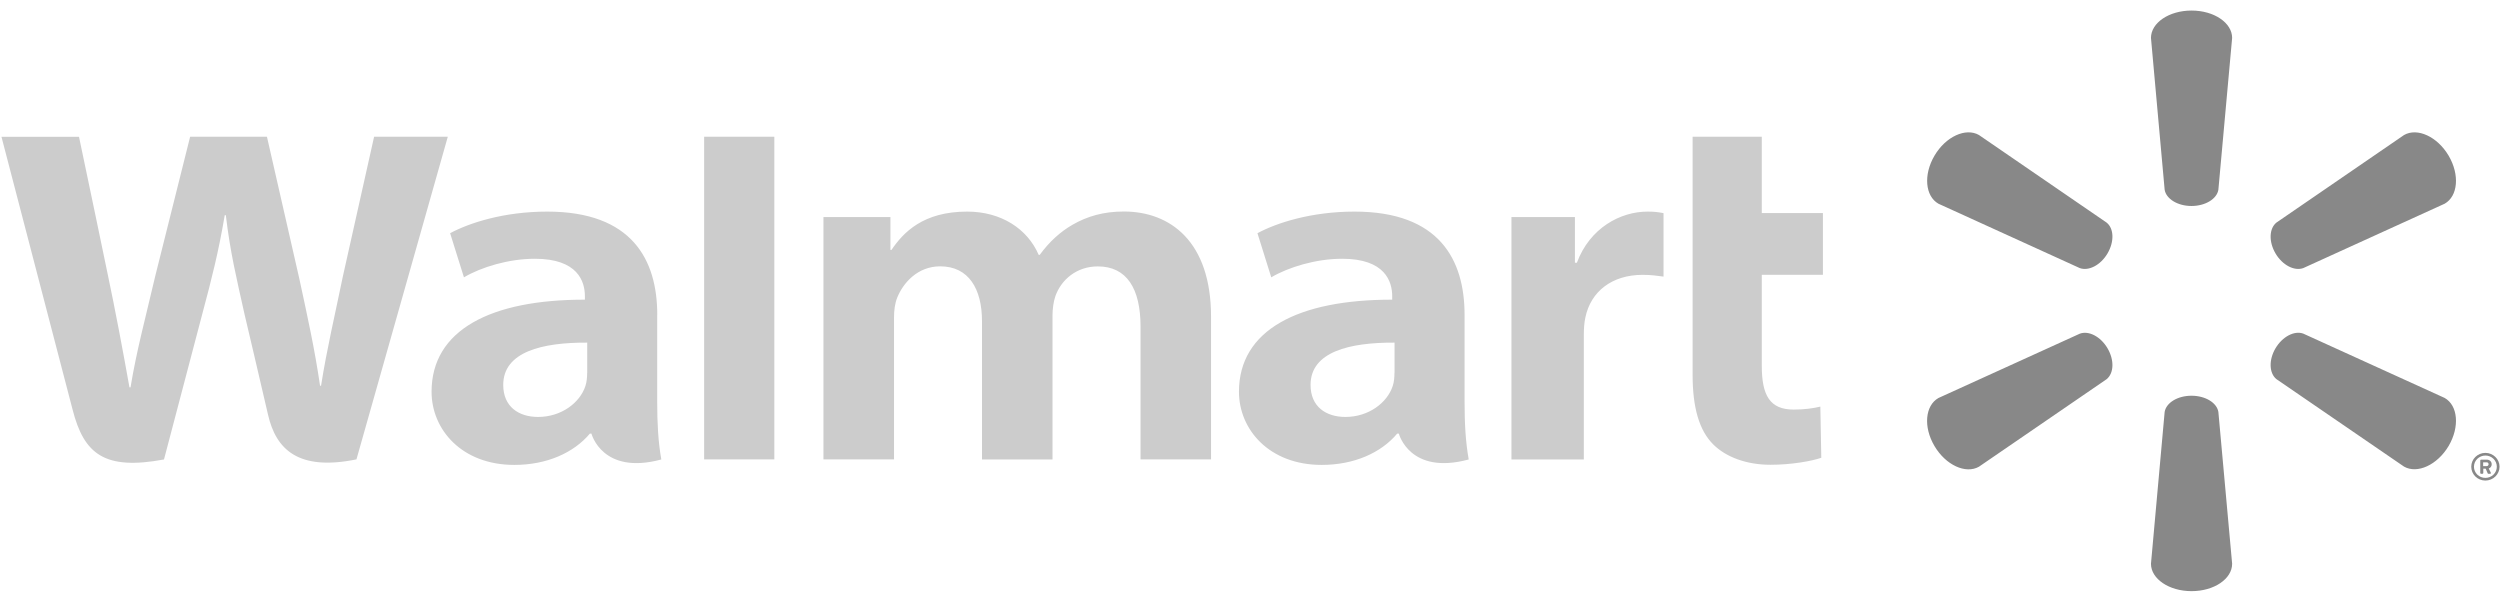 <svg width="144" height="35" viewBox="0 0 144 35" fill="none" xmlns="http://www.w3.org/2000/svg">
<g clip-path="url(#clip0)">
<path d="M51.289 12.502V14.397H51.348C52.035 13.383 53.176 12.188 55.705 12.188C57.672 12.188 59.182 13.181 59.829 14.682H59.887C60.44 13.924 61.073 13.349 61.783 12.942C62.623 12.46 63.557 12.183 64.734 12.183C67.398 12.183 69.756 13.902 69.756 18.238V26.46H65.695V18.812C65.695 16.615 64.896 15.345 63.234 15.345C62.016 15.345 61.131 16.108 60.794 17.047C60.678 17.37 60.624 17.81 60.624 18.179V26.465H56.563V18.502C56.563 16.636 55.795 15.341 54.155 15.341C52.844 15.341 52.022 16.305 51.685 17.131C51.541 17.483 51.496 17.89 51.496 18.272V26.46H47.431V12.502H51.289ZM90.716 12.502V15.135H90.828C91.574 13.123 93.344 12.188 94.898 12.188C95.289 12.188 95.504 12.217 95.819 12.276V15.932C95.446 15.882 95.1 15.831 94.615 15.831C92.854 15.831 91.628 16.787 91.318 18.284C91.25 18.594 91.228 18.93 91.228 19.316V26.465H87.059V12.502H90.716ZM101.479 7.877V12.271H105V15.827H101.479V21.073C101.479 22.771 101.941 23.592 103.316 23.592C103.963 23.592 104.439 23.517 104.852 23.421L104.906 26.368C104.353 26.561 103.177 26.771 101.982 26.771C100.576 26.771 99.403 26.314 98.689 25.605C97.871 24.796 97.494 23.471 97.494 21.584V7.877H101.479ZM44.601 26.46H40.558V7.877H44.601V26.46ZM33.82 21.475C33.82 21.731 33.797 21.999 33.721 22.23C33.407 23.198 32.333 24.016 30.994 24.016C29.876 24.016 28.986 23.425 28.986 22.171C28.986 20.255 31.25 19.722 33.824 19.735V21.475H33.82ZM37.858 18.133C37.858 14.967 36.412 12.188 31.52 12.188C29.009 12.188 27.015 12.846 25.927 13.433L26.723 15.974C27.715 15.387 29.301 14.905 30.801 14.905C33.285 14.9 33.69 16.217 33.69 17.06V17.261C28.277 17.253 24.858 19.001 24.858 22.565C24.858 24.741 26.597 26.779 29.624 26.779C31.488 26.779 33.043 26.087 33.977 24.976H34.067C34.067 24.976 34.687 27.387 38.092 26.465C37.912 25.458 37.854 24.389 37.854 23.102V18.133H37.858ZM4.55 7.877C4.968 9.844 6.154 15.555 6.154 15.555C6.652 17.903 7.11 20.364 7.456 22.309H7.519C7.856 20.242 8.386 18.284 8.952 15.861L10.951 7.877H15.376L17.244 16.066C17.734 18.343 18.125 20.1 18.435 22.217H18.493C18.83 20.079 19.27 18.251 19.751 15.911L21.548 7.877H25.793L20.532 26.46C17.181 27.144 15.897 25.886 15.439 23.89C14.98 21.89 14.082 18.087 14.082 18.087C13.619 16.003 13.26 14.536 13.008 12.397H12.945C12.586 14.515 12.209 15.999 11.652 18.083L9.446 26.465C6.023 27.102 4.837 26.159 4.182 23.597C3.616 21.404 0.085 7.881 0.085 7.881H4.55V7.877ZM80.321 21.475C80.321 21.731 80.299 21.999 80.222 22.23C79.908 23.198 78.834 24.016 77.496 24.016C76.377 24.016 75.488 23.425 75.488 22.171C75.488 20.255 77.752 19.722 80.326 19.735V21.475H80.321ZM84.359 18.133C84.359 14.967 82.913 12.188 78.021 12.188C75.51 12.188 73.516 12.846 72.429 13.433L73.224 15.974C74.216 15.387 75.802 14.905 77.303 14.905C79.782 14.9 80.191 16.217 80.191 17.06V17.261C74.782 17.253 71.364 19.001 71.364 22.565C71.364 24.741 73.107 26.779 76.13 26.779C77.99 26.779 79.549 26.087 80.478 24.976H80.573C80.573 24.976 81.193 27.387 84.598 26.465C84.418 25.458 84.359 24.389 84.359 23.102V18.133Z" fill="#ccc"/>
<path d="M121.393 20.061C121.792 20.74 121.765 21.497 121.339 21.843L113.987 26.883C113.222 27.316 112.075 26.791 111.426 25.692C110.772 24.589 110.889 23.358 111.654 22.925L119.795 19.221C120.305 19.028 120.995 19.383 121.393 20.061ZM131.069 20.061C131.472 19.383 132.157 19.032 132.668 19.216L140.812 22.921C141.578 23.354 141.69 24.584 141.041 25.688C140.387 26.787 139.236 27.308 138.475 26.878L131.123 21.839C130.702 21.497 130.671 20.736 131.069 20.061ZM126.229 22.794C127.03 22.794 127.689 23.196 127.778 23.726L128.571 32.474C128.571 33.341 127.536 34.05 126.233 34.05C124.935 34.05 123.896 33.341 123.896 32.474L124.684 23.726C124.774 23.196 125.432 22.794 126.229 22.794ZM131.123 12.82L138.475 7.776C139.236 7.342 140.387 7.863 141.041 8.967C141.69 10.07 141.578 11.3 140.812 11.734L132.668 15.442C132.157 15.626 131.468 15.276 131.069 14.597C130.671 13.919 130.702 13.161 131.123 12.82ZM119.795 15.442L111.654 11.734C110.893 11.3 110.777 10.07 111.426 8.967C112.075 7.863 113.226 7.342 113.987 7.776L121.339 12.82C121.765 13.157 121.792 13.919 121.393 14.597C120.995 15.276 120.305 15.626 119.795 15.442ZM124.684 10.933L123.896 2.185C123.896 1.318 124.93 0.608 126.233 0.608C127.536 0.608 128.571 1.318 128.571 2.185L127.778 10.933C127.689 11.458 127.03 11.865 126.229 11.865C125.432 11.865 124.774 11.458 124.684 10.933ZM143.029 26.848V26.629H143.23C143.297 26.629 143.342 26.673 143.342 26.738C143.342 26.8 143.297 26.848 143.23 26.848H143.029ZM142.863 27.246C142.863 27.268 142.881 27.29 142.908 27.29H142.993C143.015 27.29 143.038 27.268 143.038 27.246V26.997H143.177L143.288 27.259C143.297 27.277 143.311 27.29 143.329 27.29H143.432C143.463 27.29 143.485 27.259 143.472 27.229C143.432 27.15 143.391 27.067 143.351 26.984C143.418 26.962 143.521 26.896 143.521 26.738C143.521 26.572 143.382 26.476 143.244 26.476H142.908C142.885 26.476 142.863 26.498 142.863 26.52V27.246ZM142.5 26.883C142.5 26.528 142.796 26.239 143.159 26.239C143.521 26.239 143.817 26.524 143.817 26.883C143.817 27.238 143.526 27.526 143.159 27.526C142.791 27.526 142.5 27.238 142.5 26.883ZM142.344 26.883C142.344 27.321 142.706 27.68 143.159 27.68C143.606 27.68 143.974 27.321 143.974 26.883C143.974 26.445 143.606 26.086 143.159 26.086C142.706 26.086 142.344 26.445 142.344 26.883Z" fill="#888888"/>
</g>
<defs>
<clipPath id="clip0">
<rect width="143.884" height="33.442" fill="white" transform="translate(0.085 0.608)"/>
</clipPath>
</defs>
</svg>
